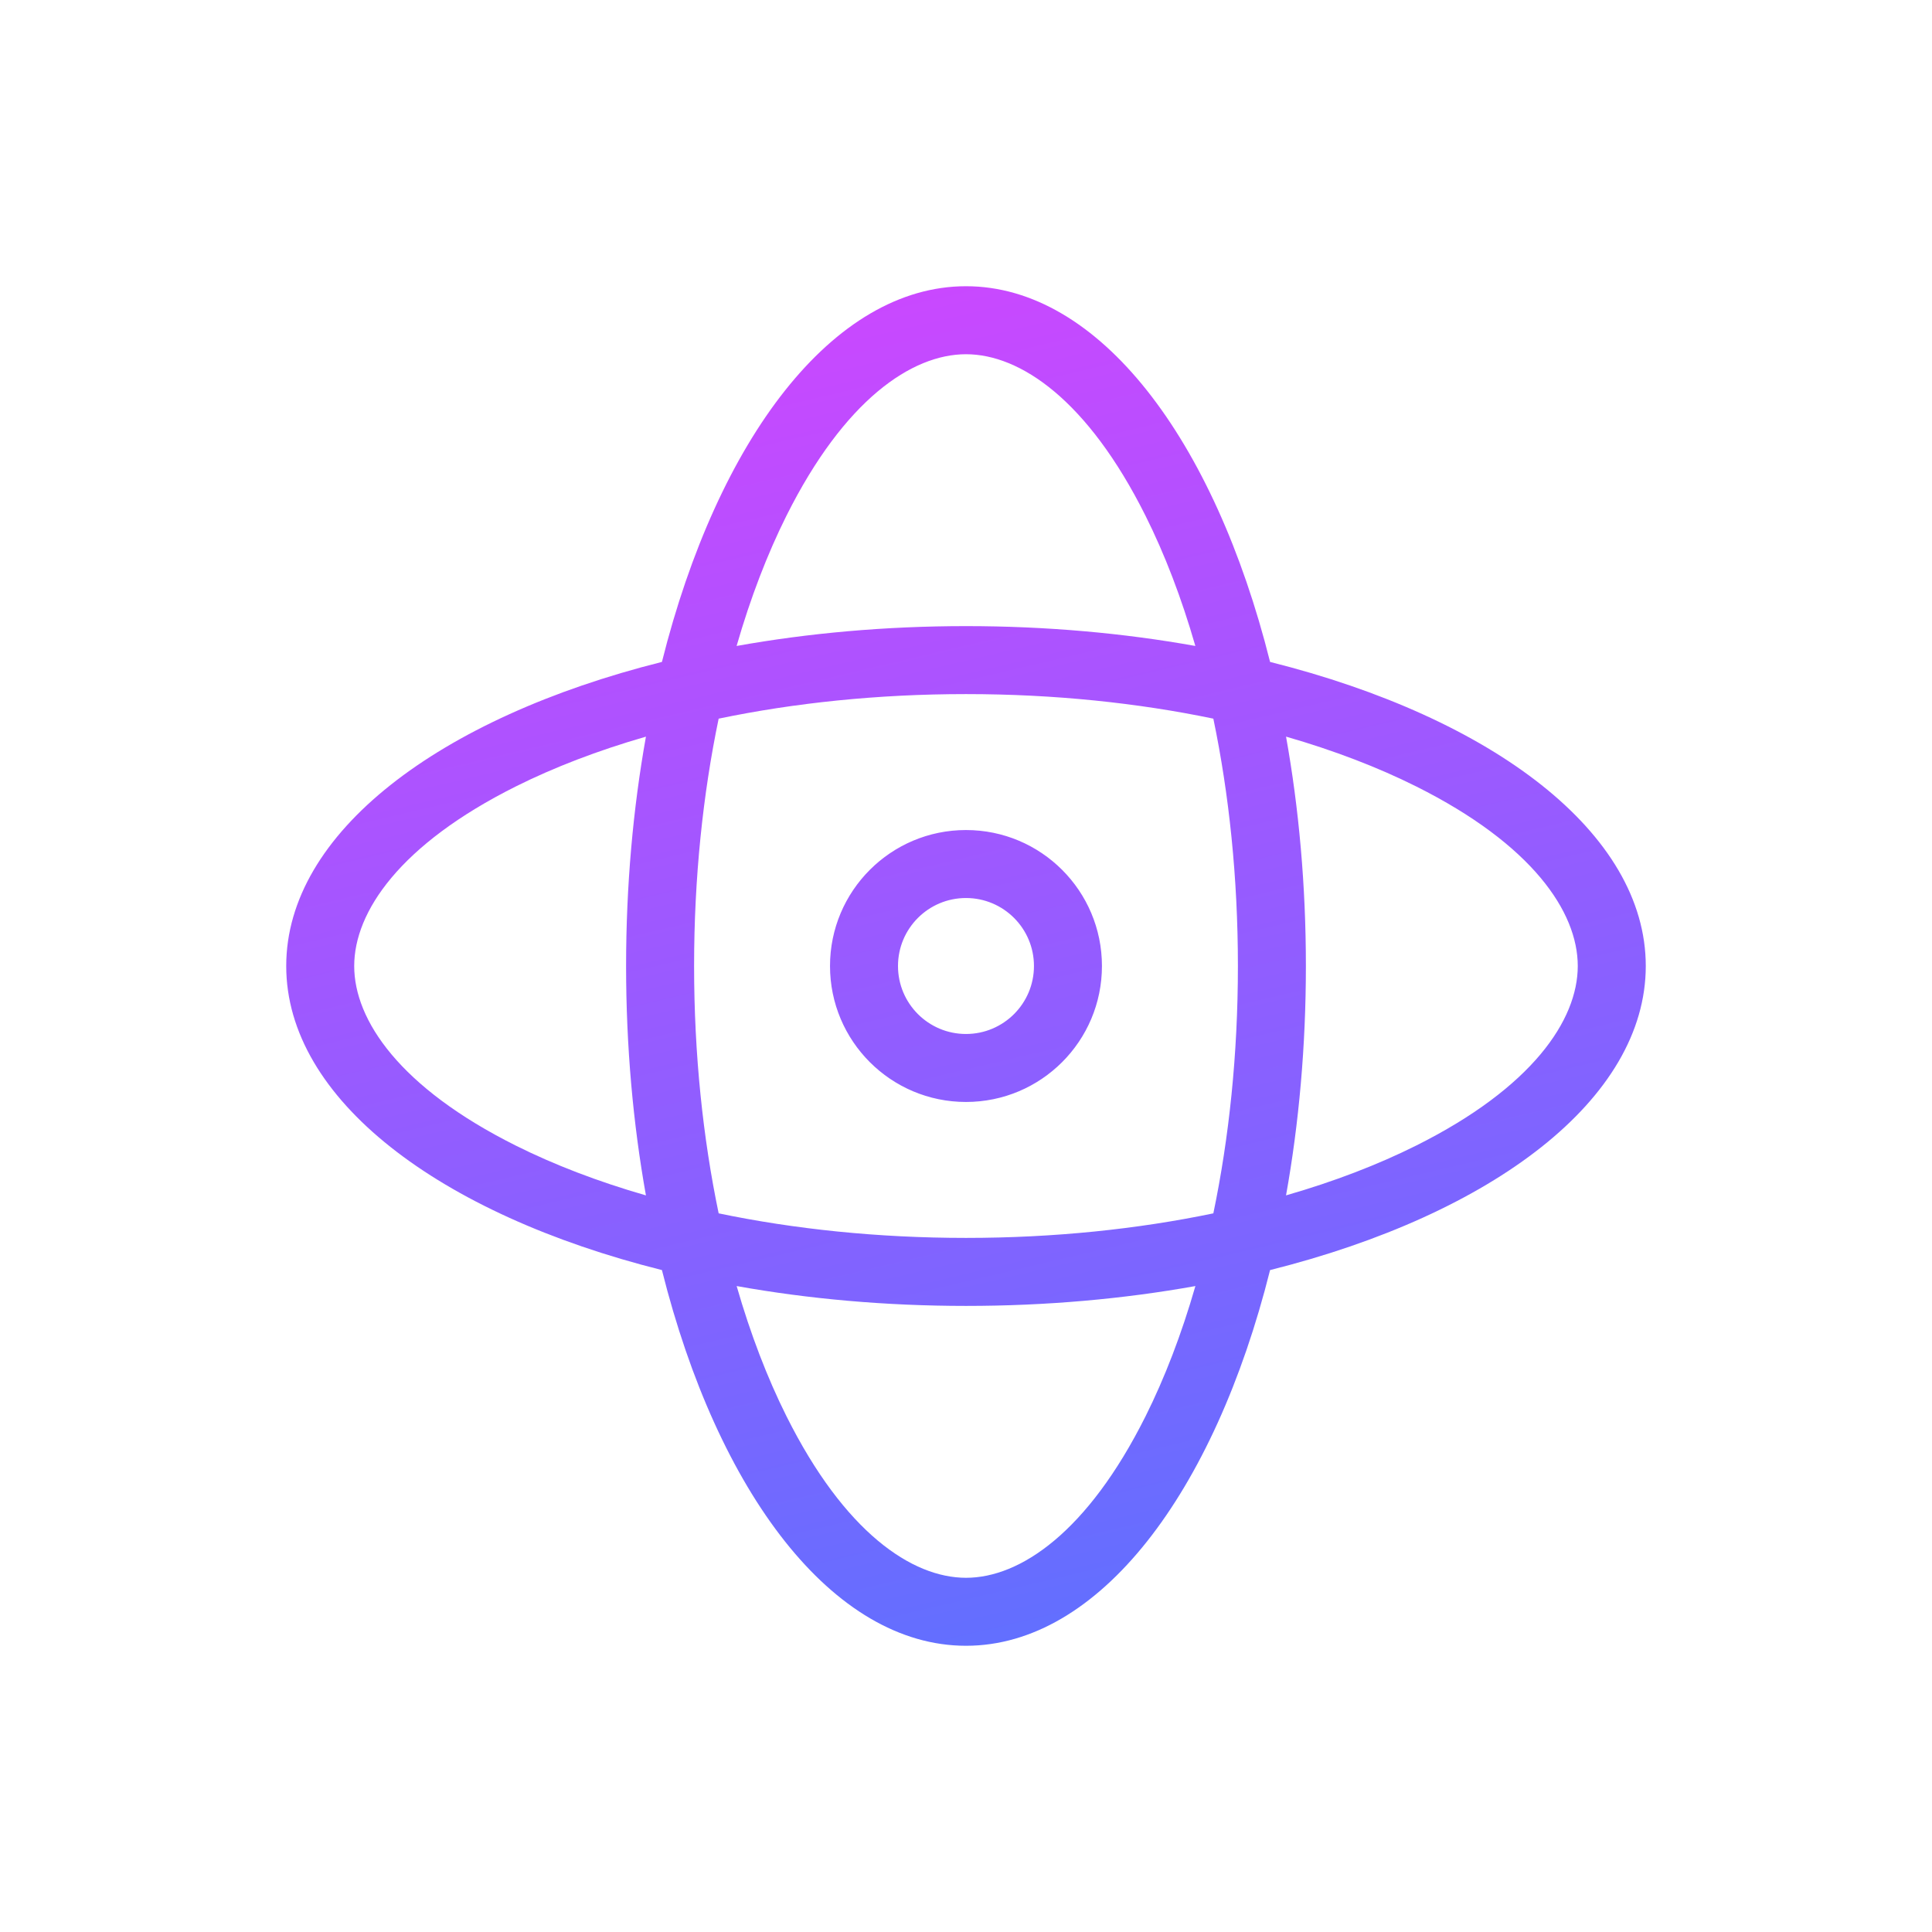 <svg fill="none" height="80" viewBox="0 0 80 80" width="80" xmlns="http://www.w3.org/2000/svg" xmlns:xlink="http://www.w3.org/1999/xlink"><linearGradient id="a" gradientUnits="userSpaceOnUse" x1="40" x2="68.148" y1="-3.271" y2="115.91"><stop offset="0" stop-color="#e43eff"/><stop offset="1" stop-color="#0094ff"/></linearGradient><path clip-rule="evenodd" d="m50.242 50.242c.65-3.12 1.017-6.578 1.017-10.242s-.367-7.122-1.017-10.242c-3.12-.65-6.578-1.017-10.242-1.017s-7.122.367-10.242 1.017c-.65 3.12-1.017 6.578-1.017 10.242s.367 7.122 1.017 10.242c3.12.65 6.578 1.017 10.242 1.017s7.122-.367 10.242-1.017zm-.743 3.011c-2.967.532-6.165.822-9.498.822s-6.531-.29-9.498-.822c.575 1.997 1.273 3.81 2.064 5.392 2.397 4.795 5.188 6.688 7.434 6.688s5.037-1.894 7.434-6.688c.791-1.583 1.489-3.395 2.064-5.392zm-22.09-.662c2.311 9.225 7.081 15.557 12.591 15.557s10.28-6.333 12.591-15.557c9.225-2.311 15.557-7.081 15.557-12.591s-6.332-10.28-15.557-12.591c-2.311-9.225-7.081-15.557-12.591-15.557s-10.28 6.332-12.591 15.557c-9.225 2.311-15.557 7.081-15.557 12.591s6.332 10.28 15.557 12.591zm-.662-3.092c-1.997-.575-3.81-1.273-5.392-2.064-4.795-2.397-6.688-5.188-6.688-7.434s1.894-5.037 6.688-7.434c1.583-.791 3.395-1.489 5.392-2.064-.532 2.967-.822 6.165-.822 9.498 0 3.333.29 6.531.822 9.499zm3.754-22.751c2.967-.532 6.165-.822 9.498-.822s6.531.29 9.498.822c-.575-1.997-1.273-3.81-2.064-5.392-2.397-4.795-5.188-6.688-7.434-6.688s-5.037 1.894-7.434 6.688c-.791 1.583-1.489 3.395-2.064 5.392zm22.751 3.754c1.997.575 3.81 1.273 5.392 2.064 4.795 2.397 6.688 5.188 6.688 7.434s-1.894 5.037-6.688 7.434c-1.583.791-3.395 1.489-5.392 2.064.532-2.967.822-6.165.822-9.499 0-3.333-.29-6.531-.822-9.498zm-13.253 12.313c1.555 0 2.815-1.26 2.815-2.815s-1.26-2.815-2.815-2.815-2.815 1.26-2.815 2.815 1.26 2.815 2.815 2.815zm0 2.815c3.109 0 5.63-2.52 5.63-5.63s-2.52-5.63-5.63-5.63-5.63 2.52-5.63 5.63 2.52 5.63 5.63 5.63z" fill="url(#a)" fill-rule="evenodd"/></svg>